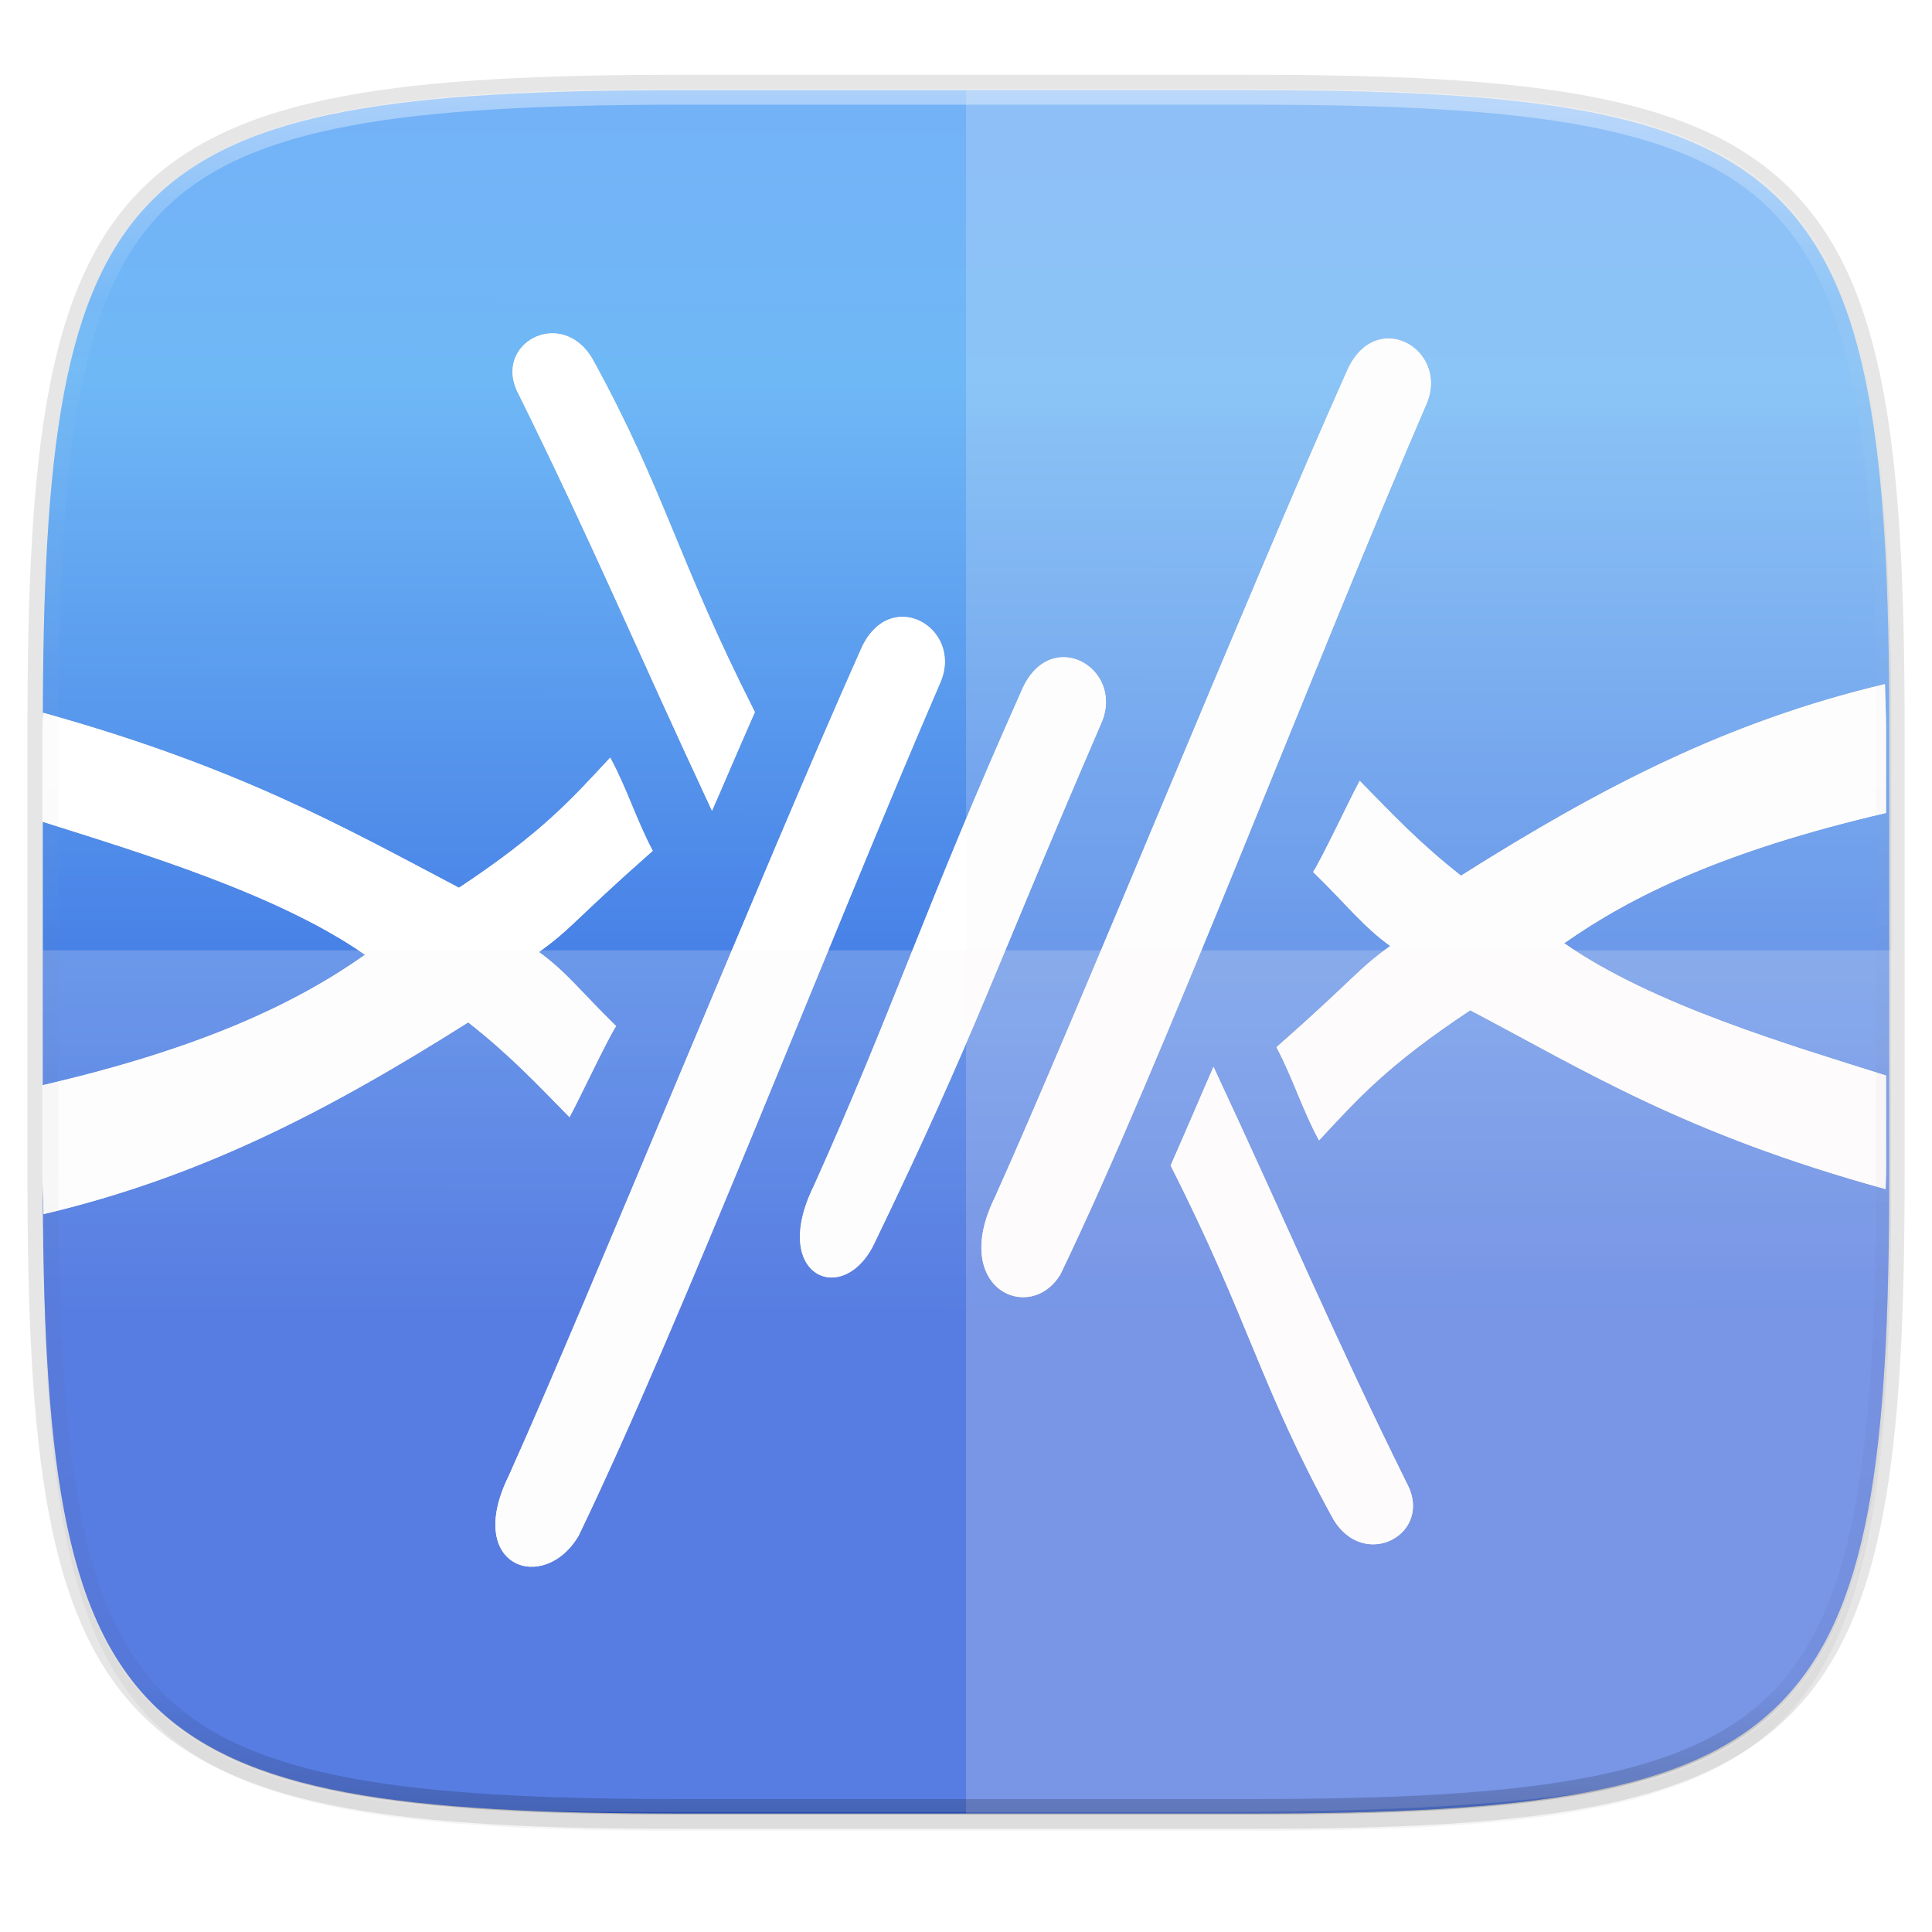 <?xml version="1.0" encoding="UTF-8" standalone="no"?>
<svg
   xmlns:dc="http://purl.org/dc/elements/1.1/"
   xmlns:cc="http://creativecommons.org/ns#"
   xmlns:rdf="http://www.w3.org/1999/02/22-rdf-syntax-ns#"
   xmlns:svg="http://www.w3.org/2000/svg"
   xmlns="http://www.w3.org/2000/svg"
   xmlns:xlink="http://www.w3.org/1999/xlink"
   xmlns:sodipodi="http://sodipodi.sourceforge.net/DTD/sodipodi-0.dtd"
   xmlns:inkscape="http://www.inkscape.org/namespaces/inkscape"
   width="256"
   height="256"
   version="1.1"
   viewBox="0 0 67.73 67.73"
   id="svg171"
   sodipodi:docname="frostwire.svg"
   inkscape:version="1.0alpha (9dee831, 2019-01-15)">
  <sodipodi:namedview
     pagecolor="#ffffff"
     bordercolor="#666666"
     inkscape:document-rotation="0"
     borderopacity="1"
     objecttolerance="10"
     gridtolerance="10"
     guidetolerance="10"
     inkscape:pageopacity="0"
     inkscape:pageshadow="2"
     inkscape:window-width="640"
     inkscape:window-height="480"
     id="namedview173"
     showgrid="false"
     inkscape:zoom="1.2578125"
     inkscape:cx="81.490683"
     inkscape:cy="128"
     inkscape:current-layer="g169" />
  <defs
     id="defs33">
    <linearGradient
       id="linearGradient1108"
       x1="296"
       x2="296"
       y1="-212"
       y2="236"
       gradientUnits="userSpaceOnUse">
      <stop
         style="stop-color:#ffffff"
         offset="0"
         id="stop2" />
      <stop
         style="stop-color:#ffffff;stop-opacity:.098"
         offset=".125"
         id="stop4" />
      <stop
         style="stop-color:#000000;stop-opacity:.098"
         offset=".925"
         id="stop6" />
      <stop
         style="stop-color:#000000;stop-opacity:.498"
         offset="1"
         id="stop8" />
    </linearGradient>
    <clipPath
       id="clipPath1082-3-361">
      <path
         d="M 361.938,-212 C 507.235,-212 528,-191.287 528,-46.125 V 70.125 C 528,215.286 507.235,236 361.938,236 H 214.062 C 68.765,236 48,215.286 48,70.125 V -46.125 C 48,-191.287 68.765,-212 214.062,-212 Z"
         style="fill:#8c59d9"
         id="path11" />
    </clipPath>
    <filter
       id="filter4569"
       x="-.01"
       y="-.01"
       width="1.023"
       height="1.025"
       style="color-interpolation-filters:sRGB">
      <feGaussianBlur
         stdDeviation="1.16"
         id="feGaussianBlur14" />
    </filter>
    <filter
       id="filter939"
       x="-.02"
       y="-.03"
       width="1.046"
       height="1.05"
       style="color-interpolation-filters:sRGB">
      <feGaussianBlur
         stdDeviation="2.32"
         id="feGaussianBlur17" />
    </filter>
    <clipPath
       id="b">
      <use
         overflow="visible"
         xlink:href="#a"
         id="use20" />
    </clipPath>
    <radialGradient
       id="radialGradient908"
       cx="30.795"
       cy="257.55"
       r="32.365"
       gradientTransform="matrix(-5.9492939e-4,1.011,-1.261,-7.4203635e-4,337.974,208.496)"
       gradientUnits="userSpaceOnUse"
       fx="30.795"
       fy="257.55">
      <stop
         style="stop-color:#80a3fa;stop-opacity:1"
         offset="0"
         id="stop23" />
      <stop
         style="stop-color:#6fb8f6"
         offset=".5"
         id="stop25" />
      <stop
         style="stop-color:#2f5fdd;stop-opacity:1"
         offset="1"
         id="stop27" />
    </radialGradient>
    <filter
       id="filter1372"
       x="-.04"
       y="-.06"
       width="1.08"
       height="1.12"
       style="color-interpolation-filters:sRGB">
      <feGaussianBlur
         stdDeviation="7.338"
         id="feGaussianBlur30" />
    </filter>
    <linearGradient
       inkscape:collect="always"
       xlink:href="#radialGradient908"
       id="linearGradient1006"
       x1="1.502"
       y1="262.635"
       x2="66.232"
       y2="262.635"
       gradientUnits="userSpaceOnUse" />
  </defs>
  <g
     transform="translate(0,-229.267)"
     id="g169"
     inkscape:label="Frostwire">
    <path
       transform="matrix(0.27,0,0,0.27,-1.9098094e-8,231.465)"
       d="m 162.537,5.568 c 72.649,0 83.031,10.357 83.031,82.938 v 58.125 c 0,72.581 -10.383,82.938 -83.031,82.938 h -73.937 c -72.649,0 -83.031,-10.357 -83.031,-82.938 v -58.125 c 0,-72.581 10.383,-82.938 83.031,-82.938 z"
       style="opacity:0.2;filter:url(#filter939)"
       id="path35"
       inkscape:connector-curvature="0"
       inkscape:label="Drop Shadow" />
    <path
       d="m 43.837,232.428 c 19.594,0 22.394,2.793 22.394,22.369 v 15.677 c 0,19.576 -2.8,22.369 -22.394,22.369 h -19.942 c -19.594,0 -22.394,-2.793 -22.394,-22.369 v -15.677 c 0,-19.576 2.8,-22.369 22.394,-22.369 z"
       style="opacity:0.1;fill:none;stroke:#000000;stroke-width:1.079;stroke-linecap:round;stroke-linejoin:round"
       id="path37"
       inkscape:connector-curvature="0"
       inkscape:label="Top Shadow" />
    <path
       transform="matrix(0.27,0,0,0.27,-1.9098094e-8,231.465)"
       d="m 162.537,3.568 c 72.649,0 83.031,10.357 83.031,82.938 v 58.125 c 0,72.581 -10.383,82.938 -83.031,82.938 h -73.937 c -72.649,0 -83.031,-10.357 -83.031,-82.938 v -58.125 c 0,-72.581 10.383,-82.938 83.031,-82.938 z"
       style="opacity:0.1;filter:url(#filter4569)"
       id="path39"
       inkscape:connector-curvature="0"
       inkscape:label="Shadow" />
    <path
       d="m 43.837,232.428 c 19.594,0 22.394,2.793 22.394,22.369 v 15.677 c 0,19.576 -2.8,22.369 -22.394,22.369 h -19.942 c -19.594,0 -22.394,-2.793 -22.394,-22.369 v -15.677 c 0,-19.576 2.8,-22.369 22.394,-22.369 z"
       style="fill:url(#linearGradient1006);fill-opacity:1"
       id="path41"
       inkscape:connector-curvature="0"
       inkscape:label="Background" />
    <g
       transform="matrix(0.147,0,0,0.147,-3.829,224.94)"
       id="g167"
       style="display:inline"
       inkscape:label="Logo">
      <g
         style="opacity:0.3;fill:#221b1b;filter:url(#filter1372)"
         id="g111">
        <g
           transform="translate(207.525,182.372)"
           style="fill:#221b1b"
           id="g59">
          <path
             d="m -43.484,213.302 c -8.245,14.017 -27.382,7.509 -16.683,-14.241 18.793,-41.714 61.047,-145.716 83.93,-196.997 6.666,-15.529 24.409,-5.539 19.13,7.495 -26.529,61.372 -62.148,153.51 -86.377,203.743"
             style="fill:#221b1b"
             id="path57"
             inkscape:connector-curvature="0" />
        </g>
        <g
           transform="translate(268.094,215.23)"
           style="fill:#221b1b"
           id="g63">
          <path
             d="m 10.849,118.111 c -7.237,11.995 -26.371,3.468 -15.672,-18.282 18.793,-41.714 61.046,-145.714 83.93,-196.997 6.666,-15.529 24.409,-5.537 19.13,7.495 -26.529,61.37 -63.159,157.549 -87.388,207.784"
             style="fill:#221b1b"
             id="path61"
             inkscape:connector-curvature="0" />
        </g>
        <g
           transform="translate(244.815,219.365)"
           style="fill:#221b1b"
           id="g67">
          <path
             d="m -10.034,106.132 c -7.237,16.036 -25.36,8.518 -14.66,-13.23 18.79,-41.715 26.699,-66.922 49.583,-118.203 6.666,-15.529 24.409,-5.537 19.13,7.495 -26.529,61.369 -29.824,73.702 -54.053,123.938"
             style="fill:#221b1b"
             id="path65"
             inkscape:connector-curvature="0" />
        </g>
        <g
           transform="translate(134.839,237.711)"
           style="fill:#221b1b"
           id="g71">
          <path
             transform="matrix(1.797,0,0,1.797,-108.838,-208.325)"
             d="m 5.721,94.617 c -0.002,0.685 -0.045,1.177 -0.045,1.873 v 12.59 c 12.703,4.03 31.221,9.558 42.797,17.66 -8.916,6.28 -21.323,12.328 -42.797,17.311 v 11.691 c 0,2.013 0.114,3.494 0.131,5.414 20.795,-4.922 37.56,-13.578 56.357,-25.449 5.536,4.349 9.015,8.074 13.443,12.584 1.439,-2.651 4.919,-10.122 6.184,-12.09 -4.631,-4.516 -6.554,-7.161 -10.24,-9.83 4.436,-3.178 4.5,-4.077 15.1,-13.43 -2.214,-4.184 -3.428,-8.292 -5.643,-12.367 -5.13,5.513 -9.01,9.942 -20.068,17.271 -15.118,-7.945 -29.095,-15.949 -55.219,-23.229 z"
             style="fill:#221b1b"
             id="path69"
             inkscape:connector-curvature="0" />
        </g>
        <g
           transform="translate(224.292,273.505)"
           style="fill:#221b1b"
           id="g75">
          <path
             d="m -28.444,-50.712 c 3.274,-7.438 5.338,-12.45 10.225,-23.535 -18.74,-36.992 -21.427,-52.753 -38.75,-84.263 -7.385,-12.56 -24.001,-3.595 -17.631,8.377 17.507,35.382 28.011,60.539 46.156,99.421"
             style="fill:#221b1b"
             id="path73"
             inkscape:connector-curvature="0" />
        </g>
        <g
           transform="translate(377.241,274.559)"
           style="fill:#221b1b"
           id="g81">
          <path
             transform="matrix(1.797,0,0,1.797,-351.24,-245.174)"
             d="m 250.273,157.84 c 0.002,-0.766 0.051,-1.318 0.051,-2.098 v -12.977 c -12.608,-3.989 -31.04,-9.386 -42.713,-17.557 8.903,-6.272 21.294,-12.313 42.713,-17.291 v -11.428 c 0,-2.109 -0.118,-3.665 -0.137,-5.672 -20.752,4.926 -37.498,13.571 -56.268,25.424 -5.536,-4.349 -9.015,-8.076 -13.443,-12.586 -1.439,2.651 -4.919,10.124 -6.184,12.092 4.631,4.516 6.554,7.159 10.24,9.828 -4.436,3.178 -4.5,4.077 -15.1,13.43 2.214,4.184 3.428,8.292 5.643,12.367 5.13,-5.513 9.01,-9.941 20.068,-17.271 15.301,8.042 28.437,16.375 55.129,23.738 z"
             style="fill:#221b1b"
             id="path77"
             inkscape:connector-curvature="0" />
          <path
             transform="matrix(1.797,0,0,1.797,-351.24,-245.174)"
             d="m 250.273,157.84 c 0.002,-0.766 0.051,-1.318 0.051,-2.098 v -12.977 c -12.608,-3.989 -31.04,-9.386 -42.713,-17.557 8.903,-6.272 21.294,-12.313 42.713,-17.291 v -11.428 c 0,-2.109 -0.118,-3.665 -0.137,-5.672 -20.752,4.926 -37.498,13.571 -56.268,25.424 -5.536,-4.349 -9.015,-8.076 -13.443,-12.586 -1.439,2.651 -4.919,10.124 -6.184,12.092 4.631,4.516 6.554,7.159 10.24,9.828 -4.436,3.178 -4.5,4.077 -15.1,13.43 2.214,4.184 3.428,8.292 5.643,12.367 5.13,-5.513 9.01,-9.941 20.068,-17.271 15.301,8.042 28.437,16.375 55.129,23.738 z"
             style="fill:#221b1b"
             id="path79"
             inkscape:connector-curvature="0" />
        </g>
        <g
           transform="translate(287.337,241.314)"
           style="fill:#221b1b"
           id="g85">
          <path
             d="m 28.111,42.546 c -3.274,7.438 -5.338,12.45 -10.225,23.535 18.741,36.992 21.427,52.753 38.751,84.263 7.385,12.56 24.001,3.595 17.631,-8.377 -17.508,-35.382 -28.012,-60.539 -46.157,-99.421"
             style="fill:#221b1b"
             id="path83"
             inkscape:connector-curvature="0" />
        </g>
        <g
           transform="translate(207.525,182.372)"
           style="fill:#221b1b"
           id="g89">
          <path
             d="m -43.484,213.302 c -8.245,14.017 -27.382,7.509 -16.683,-14.241 18.793,-41.714 61.047,-145.716 83.93,-196.997 6.666,-15.529 24.409,-5.539 19.13,7.495 -26.529,61.372 -62.148,153.51 -86.377,203.743"
             style="fill:#221b1b"
             id="path87"
             inkscape:connector-curvature="0" />
        </g>
        <g
           transform="translate(268.094,215.23)"
           style="fill:#221b1b"
           id="g93">
          <path
             d="m 10.849,118.111 c -7.237,11.995 -26.371,3.468 -15.672,-18.282 18.793,-41.714 61.046,-145.714 83.93,-196.997 6.666,-15.529 24.409,-5.537 19.13,7.495 -26.529,61.37 -63.159,157.549 -87.388,207.784"
             style="fill:#221b1b"
             id="path91"
             inkscape:connector-curvature="0" />
        </g>
        <g
           transform="translate(244.815,219.365)"
           style="fill:#221b1b"
           id="g97">
          <path
             d="m -10.034,106.132 c -7.237,16.036 -25.36,8.518 -14.66,-13.23 18.79,-41.715 26.699,-66.922 49.583,-118.203 6.666,-15.529 24.409,-5.537 19.13,7.495 -26.529,61.369 -29.824,73.702 -54.053,123.938"
             style="fill:#221b1b"
             id="path95"
             inkscape:connector-curvature="0" />
        </g>
        <g
           transform="translate(134.839,237.711)"
           style="fill:#221b1b"
           id="g101">
          <path
             transform="matrix(1.797,0,0,1.797,-108.838,-208.325)"
             d="m 5.721,94.617 c -0.002,0.685 -0.045,1.177 -0.045,1.873 v 12.59 c 12.703,4.03 31.221,9.558 42.797,17.66 -8.916,6.28 -21.323,12.328 -42.797,17.311 v 11.691 c 0,2.013 0.114,3.494 0.131,5.414 20.795,-4.922 37.56,-13.578 56.357,-25.449 5.536,4.349 9.015,8.074 13.443,12.584 1.439,-2.651 4.919,-10.122 6.184,-12.09 -4.631,-4.516 -6.554,-7.161 -10.24,-9.83 4.436,-3.178 4.5,-4.077 15.1,-13.43 -2.214,-4.184 -3.428,-8.292 -5.643,-12.367 -5.13,5.513 -9.01,9.942 -20.068,17.271 -15.118,-7.945 -29.095,-15.949 -55.219,-23.229 z"
             style="fill:#221b1b"
             id="path99"
             inkscape:connector-curvature="0" />
        </g>
        <g
           transform="translate(224.292,273.505)"
           style="fill:#221b1b"
           id="g105">
          <path
             d="m -28.444,-50.712 c 3.274,-7.438 5.338,-12.45 10.225,-23.535 -18.74,-36.992 -21.427,-52.753 -38.75,-84.263 -7.385,-12.56 -24.001,-3.595 -17.631,8.377 17.507,35.382 28.011,60.539 46.156,99.421"
             style="fill:#221b1b"
             id="path103"
             inkscape:connector-curvature="0" />
        </g>
        <g
           transform="translate(287.337,241.314)"
           style="fill:#221b1b"
           id="g109">
          <path
             d="m 28.111,42.546 c -3.274,7.438 -5.338,12.45 -10.225,23.535 18.741,36.992 21.427,52.753 38.751,84.263 7.385,12.56 24.001,3.595 17.631,-8.377 -17.508,-35.382 -28.012,-60.539 -46.157,-99.421"
             style="fill:#221b1b"
             id="path107"
             inkscape:connector-curvature="0" />
        </g>
      </g>
      <g
         transform="translate(207.525,182.372)"
         style="fill:#ffffff"
         id="g115">
        <path
           d="m -43.484,213.302 c -8.245,14.017 -27.382,7.509 -16.683,-14.241 18.793,-41.714 61.047,-145.716 83.93,-196.997 6.666,-15.529 24.409,-5.539 19.13,7.495 -26.529,61.372 -62.148,153.51 -86.377,203.743"
           style="fill:#ffffff"
           id="path113"
           inkscape:connector-curvature="0" />
      </g>
      <g
         transform="translate(268.094,215.23)"
         style="fill:#ffffff"
         id="g119">
        <path
           d="m 10.849,118.111 c -7.237,11.995 -26.371,3.468 -15.672,-18.282 18.793,-41.714 61.046,-145.714 83.93,-196.997 6.666,-15.529 24.409,-5.537 19.13,7.495 -26.529,61.37 -63.159,157.549 -87.388,207.784"
           style="fill:#ffffff"
           id="path117"
           inkscape:connector-curvature="0" />
      </g>
      <g
         transform="translate(244.815,219.365)"
         style="fill:#ffffff"
         id="g123">
        <path
           d="m -10.034,106.132 c -7.237,16.036 -25.36,8.518 -14.66,-13.23 18.79,-41.715 26.699,-66.922 49.583,-118.203 6.666,-15.529 24.409,-5.537 19.13,7.495 -26.529,61.369 -29.824,73.702 -54.053,123.938"
           style="fill:#ffffff"
           id="path121"
           inkscape:connector-curvature="0" />
      </g>
      <g
         transform="translate(134.839,237.711)"
         style="fill:#ffffff"
         id="g127">
        <path
           transform="matrix(1.797,0,0,1.797,-108.838,-208.325)"
           d="m 5.721,94.617 c -0.002,0.685 -0.045,1.177 -0.045,1.873 v 12.59 c 12.703,4.03 31.221,9.558 42.797,17.66 -8.916,6.28 -21.323,12.328 -42.797,17.311 v 11.691 c 0,2.013 0.114,3.494 0.131,5.414 20.795,-4.922 37.56,-13.578 56.357,-25.449 5.536,4.349 9.015,8.074 13.443,12.584 1.439,-2.651 4.919,-10.122 6.184,-12.09 -4.631,-4.516 -6.554,-7.161 -10.24,-9.83 4.436,-3.178 4.5,-4.077 15.1,-13.43 -2.214,-4.184 -3.428,-8.292 -5.643,-12.367 -5.13,5.513 -9.01,9.942 -20.068,17.271 -15.118,-7.945 -29.095,-15.949 -55.219,-23.229 z"
           style="fill:#ffffff"
           id="path125"
           inkscape:connector-curvature="0" />
      </g>
      <g
         transform="translate(224.292,273.505)"
         style="fill:#ffffff"
         id="g131">
        <path
           d="m -28.444,-50.712 c 3.274,-7.438 5.338,-12.45 10.225,-23.535 -18.74,-36.992 -21.427,-52.753 -38.75,-84.263 -7.385,-12.56 -24.001,-3.595 -17.631,8.377 17.507,35.382 28.011,60.539 46.156,99.421"
           style="fill:#ffffff"
           id="path129"
           inkscape:connector-curvature="0" />
      </g>
      <g
         transform="translate(377.241,274.559)"
         id="g137">
        <path
           transform="matrix(1.797,0,0,1.797,-351.24,-245.174)"
           d="m 250.273,157.84 c 0.002,-0.766 0.051,-1.318 0.051,-2.098 v -12.977 c -12.608,-3.989 -31.04,-9.386 -42.713,-17.557 8.903,-6.272 21.294,-12.313 42.713,-17.291 v -11.428 c 0,-2.109 -0.118,-3.665 -0.137,-5.672 -20.752,4.926 -37.498,13.571 -56.268,25.424 -5.536,-4.349 -9.015,-8.076 -13.443,-12.586 -1.439,2.651 -4.919,10.124 -6.184,12.092 4.631,4.516 6.554,7.159 10.24,9.828 -4.436,3.178 -4.5,4.077 -15.1,13.43 2.214,4.184 3.428,8.292 5.643,12.367 5.13,-5.513 9.01,-9.941 20.068,-17.271 15.301,8.042 28.437,16.375 55.129,23.738 z"
           style="fill:#ffffff"
           id="path133"
           inkscape:connector-curvature="0" />
        <path
           transform="matrix(1.797,0,0,1.797,-351.24,-245.174)"
           d="m 250.273,157.84 c 0.002,-0.766 0.051,-1.318 0.051,-2.098 v -12.977 c -12.608,-3.989 -31.04,-9.386 -42.713,-17.557 8.903,-6.272 21.294,-12.313 42.713,-17.291 v -11.428 c 0,-2.109 -0.118,-3.665 -0.137,-5.672 -20.752,4.926 -37.498,13.571 -56.268,25.424 -5.536,-4.349 -9.015,-8.076 -13.443,-12.586 -1.439,2.651 -4.919,10.124 -6.184,12.092 4.631,4.516 6.554,7.159 10.24,9.828 -4.436,3.178 -4.5,4.077 -15.1,13.43 2.214,4.184 3.428,8.292 5.643,12.367 5.13,-5.513 9.01,-9.941 20.068,-17.271 15.301,8.042 28.437,16.375 55.129,23.738 z"
           style="fill:#ffffff"
           id="path135"
           inkscape:connector-curvature="0" />
      </g>
      <g
         transform="translate(287.337,241.314)"
         style="fill:#ffffff"
         id="g141">
        <path
           d="m 28.111,42.546 c -3.274,7.438 -5.338,12.45 -10.225,23.535 18.741,36.992 21.427,52.753 38.751,84.263 7.385,12.56 24.001,3.595 17.631,-8.377 -17.508,-35.382 -28.012,-60.539 -46.157,-99.421"
           style="fill:#ffffff"
           id="path139"
           inkscape:connector-curvature="0" />
      </g>
      <g
         transform="translate(207.525,182.372)"
         style="fill:#ffffff"
         id="g145">
        <path
           d="m -43.484,213.302 c -8.245,14.017 -27.382,7.509 -16.683,-14.241 18.793,-41.714 61.047,-145.716 83.93,-196.997 6.666,-15.529 24.409,-5.539 19.13,7.495 -26.529,61.372 -62.148,153.51 -86.377,203.743"
           style="fill:#ffffff"
           id="path143"
           inkscape:connector-curvature="0" />
      </g>
      <g
         transform="translate(268.094,215.23)"
         style="fill:#ffffff"
         id="g149">
        <path
           d="m 10.849,118.111 c -7.237,11.995 -26.371,3.468 -15.672,-18.282 18.793,-41.714 61.046,-145.714 83.93,-196.997 6.666,-15.529 24.409,-5.537 19.13,7.495 -26.529,61.37 -63.159,157.549 -87.388,207.784"
           style="fill:#ffffff"
           id="path147"
           inkscape:connector-curvature="0" />
      </g>
      <g
         transform="translate(244.815,219.365)"
         style="fill:#ffffff"
         id="g153">
        <path
           d="m -10.034,106.132 c -7.237,16.036 -25.36,8.518 -14.66,-13.23 18.79,-41.715 26.699,-66.922 49.583,-118.203 6.666,-15.529 24.409,-5.537 19.13,7.495 -26.529,61.369 -29.824,73.702 -54.053,123.938"
           style="fill:#ffffff"
           id="path151"
           inkscape:connector-curvature="0" />
      </g>
      <g
         transform="translate(134.839,237.711)"
         style="fill:#ffffff"
         id="g157">
        <path
           transform="matrix(1.797,0,0,1.797,-108.838,-208.325)"
           d="m 5.721,94.617 c -0.002,0.685 -0.045,1.177 -0.045,1.873 v 12.59 c 12.703,4.03 31.221,9.558 42.797,17.66 -8.916,6.28 -21.323,12.328 -42.797,17.311 v 11.691 c 0,2.013 0.114,3.494 0.131,5.414 20.795,-4.922 37.56,-13.578 56.357,-25.449 5.536,4.349 9.015,8.074 13.443,12.584 1.439,-2.651 4.919,-10.122 6.184,-12.09 -4.631,-4.516 -6.554,-7.161 -10.24,-9.83 4.436,-3.178 4.5,-4.077 15.1,-13.43 -2.214,-4.184 -3.428,-8.292 -5.643,-12.367 -5.13,5.513 -9.01,9.942 -20.068,17.271 -15.118,-7.945 -29.095,-15.949 -55.219,-23.229 z"
           style="fill:#ffffff"
           id="path155"
           inkscape:connector-curvature="0" />
      </g>
      <g
         transform="translate(224.292,273.505)"
         style="fill:#ffffff"
         id="g161">
        <path
           d="m -28.444,-50.712 c 3.274,-7.438 5.338,-12.45 10.225,-23.535 -18.74,-36.992 -21.427,-52.753 -38.75,-84.263 -7.385,-12.56 -24.001,-3.595 -17.631,8.377 17.507,35.382 28.011,60.539 46.156,99.421"
           style="fill:#ffffff"
           id="path159"
           inkscape:connector-curvature="0" />
      </g>
      <g
         transform="translate(287.337,241.314)"
         style="fill:#ffffff"
         id="g165">
        <path
           d="m 28.111,42.546 c -3.274,7.438 -5.338,12.45 -10.225,23.535 18.741,36.992 21.427,52.753 38.751,84.263 7.385,12.56 24.001,3.595 17.631,-8.377 -17.508,-35.382 -28.012,-60.539 -46.157,-99.421"
           style="fill:#ffffff"
           id="path163"
           inkscape:connector-curvature="0" />
      </g>
    </g>
    <path
       d="m 33.867,232.428 v 60.415 h 9.971 c 19.594,0 22.394,-2.793 22.394,-22.369 v -15.677 c 0,-19.576 -2.8,-22.369 -22.394,-22.369 z"
       style="opacity:0.2;fill:#faf8f6"
       id="path51"
       inkscape:connector-curvature="0"
       inkscape:label="Folder Effect Right" />
    <path
       transform="matrix(0.265,0,0,0.265,0,229.267)"
       d="m 5.676,125.721 v 30.021 c 0,9.248 0.166,17.506 0.6,24.875 0.217,3.685 0.501,7.147 0.865,10.4 0.364,3.254 0.808,6.298 1.346,9.146 0.537,2.849 1.168,5.502 1.904,7.971 0.736,2.469 1.578,4.755 2.539,6.871 0.961,2.116 2.04,4.06 3.252,5.848 1.211,1.788 2.555,3.418 4.043,4.904 1.488,1.486 3.12,2.827 4.91,4.037 1.79,1.21 3.737,2.288 5.855,3.248 2.118,0.96 4.407,1.8 6.879,2.535 2.472,0.735 5.127,1.366 7.979,1.902 2.852,0.536 5.899,0.98 9.156,1.344 1.288,0.144 2.763,0.222 4.117,0.342 8.642,0.399 18.299,0.555 29.129,0.555 h 69.814 c 25.511,0 44.478,-0.904 58.75,-3.828 0.418,-0.116 0.909,-0.193 1.316,-0.314 2.472,-0.735 4.761,-1.576 6.879,-2.535 2.118,-0.96 4.065,-2.038 5.855,-3.248 1.79,-1.21 3.422,-2.551 4.91,-4.037 1.488,-1.486 2.831,-3.116 4.043,-4.904 1.211,-1.788 2.291,-3.732 3.252,-5.848 0.961,-2.116 1.803,-4.402 2.539,-6.871 0.736,-2.469 1.367,-5.122 1.904,-7.971 0.537,-2.849 0.981,-5.893 1.346,-9.146 0.364,-3.254 0.648,-6.716 0.865,-10.4 0.434,-7.369 0.6,-15.627 0.6,-24.875 v -30.021 h -244.648 z"
       style="opacity:0.2;fill:#faf8f6"
       id="path53"
       inkscape:connector-curvature="0"
       inkscape:label="Folder Effect Bottom" />
    <path
       style="color:#000000;font-style:normal;font-variant:normal;font-weight:normal;font-stretch:normal;font-size:medium;line-height:normal;font-family:sans-serif;font-variant-ligatures:normal;font-variant-position:normal;font-variant-caps:normal;font-variant-numeric:normal;font-variant-alternates:normal;font-variant-east-asian:normal;font-feature-settings:normal;font-variation-settings:normal;text-indent:0;text-align:start;text-decoration:none;text-decoration-line:none;text-decoration-style:solid;text-decoration-color:#000000;letter-spacing:normal;word-spacing:normal;text-transform:none;writing-mode:lr-tb;direction:ltr;text-orientation:mixed;dominant-baseline:auto;baseline-shift:baseline;text-anchor:start;white-space:normal;shape-padding:0;shape-margin:0;inline-size:0;clip-rule:nonzero;display:inline;overflow:visible;visibility:visible;opacity:0.4;isolation:auto;mix-blend-mode:normal;color-interpolation:sRGB;color-interpolation-filters:linearRGB;solid-color:#000000;solid-opacity:1;vector-effect:none;fill:url(#linearGradient1108);fill-opacity:1;fill-rule:nonzero;stroke:none;stroke-width:8;stroke-linecap:round;stroke-linejoin:round;stroke-miterlimit:4;stroke-dasharray:none;stroke-dashoffset:0;stroke-opacity:1;color-rendering:auto;image-rendering:auto;shape-rendering:auto;text-rendering:auto;enable-background:accumulate;stop-color:#000000;stop-opacity:1"
       d="m 214.062,-216 c -72.839,0 -115.523,4.883 -140.344,29.672 -24.821,24.789 -29.719,67.431 -29.719,140.203 v 116.25 c 0,72.771 4.898,115.414 29.719,140.203 24.821,24.789 67.505,29.672 140.344,29.672 h 147.875 c 72.839,0 115.523,-4.883 140.344,-29.672 24.821,-24.789 29.719,-67.432 29.719,-140.203 v -116.25 c 0,-72.772 -4.898,-115.414 -29.719,-140.203 -24.821,-24.789 -67.505,-29.672 -140.344,-29.672 z m 0,8 h 147.875 c 72.459,0 112.806,5.474 134.691,27.332 21.886,21.858 27.371,62.153 27.371,134.543 v 116.25 c 0,72.39 -5.485,112.685 -27.371,134.543 -21.886,21.858 -62.233,27.332 -134.691,27.332 h -147.875 c -72.459,0 -112.806,-5.474 -134.691,-27.332 -21.886,-21.858 -27.371,-62.153 -27.371,-134.543 v -116.25 c 0,-72.39 5.485,-112.685 27.371,-134.543 21.886,-21.858 62.233,-27.332 134.691,-27.332 z"
       clip-path="url(#clipPath1082-3-361)"
       id="path181"
       inkscape:connector-curvature="0"
       transform="matrix(0.135,0,0,0.135,-4.971,261.017)"
       inkscape:label="Outline" />
  </g>
</svg>
